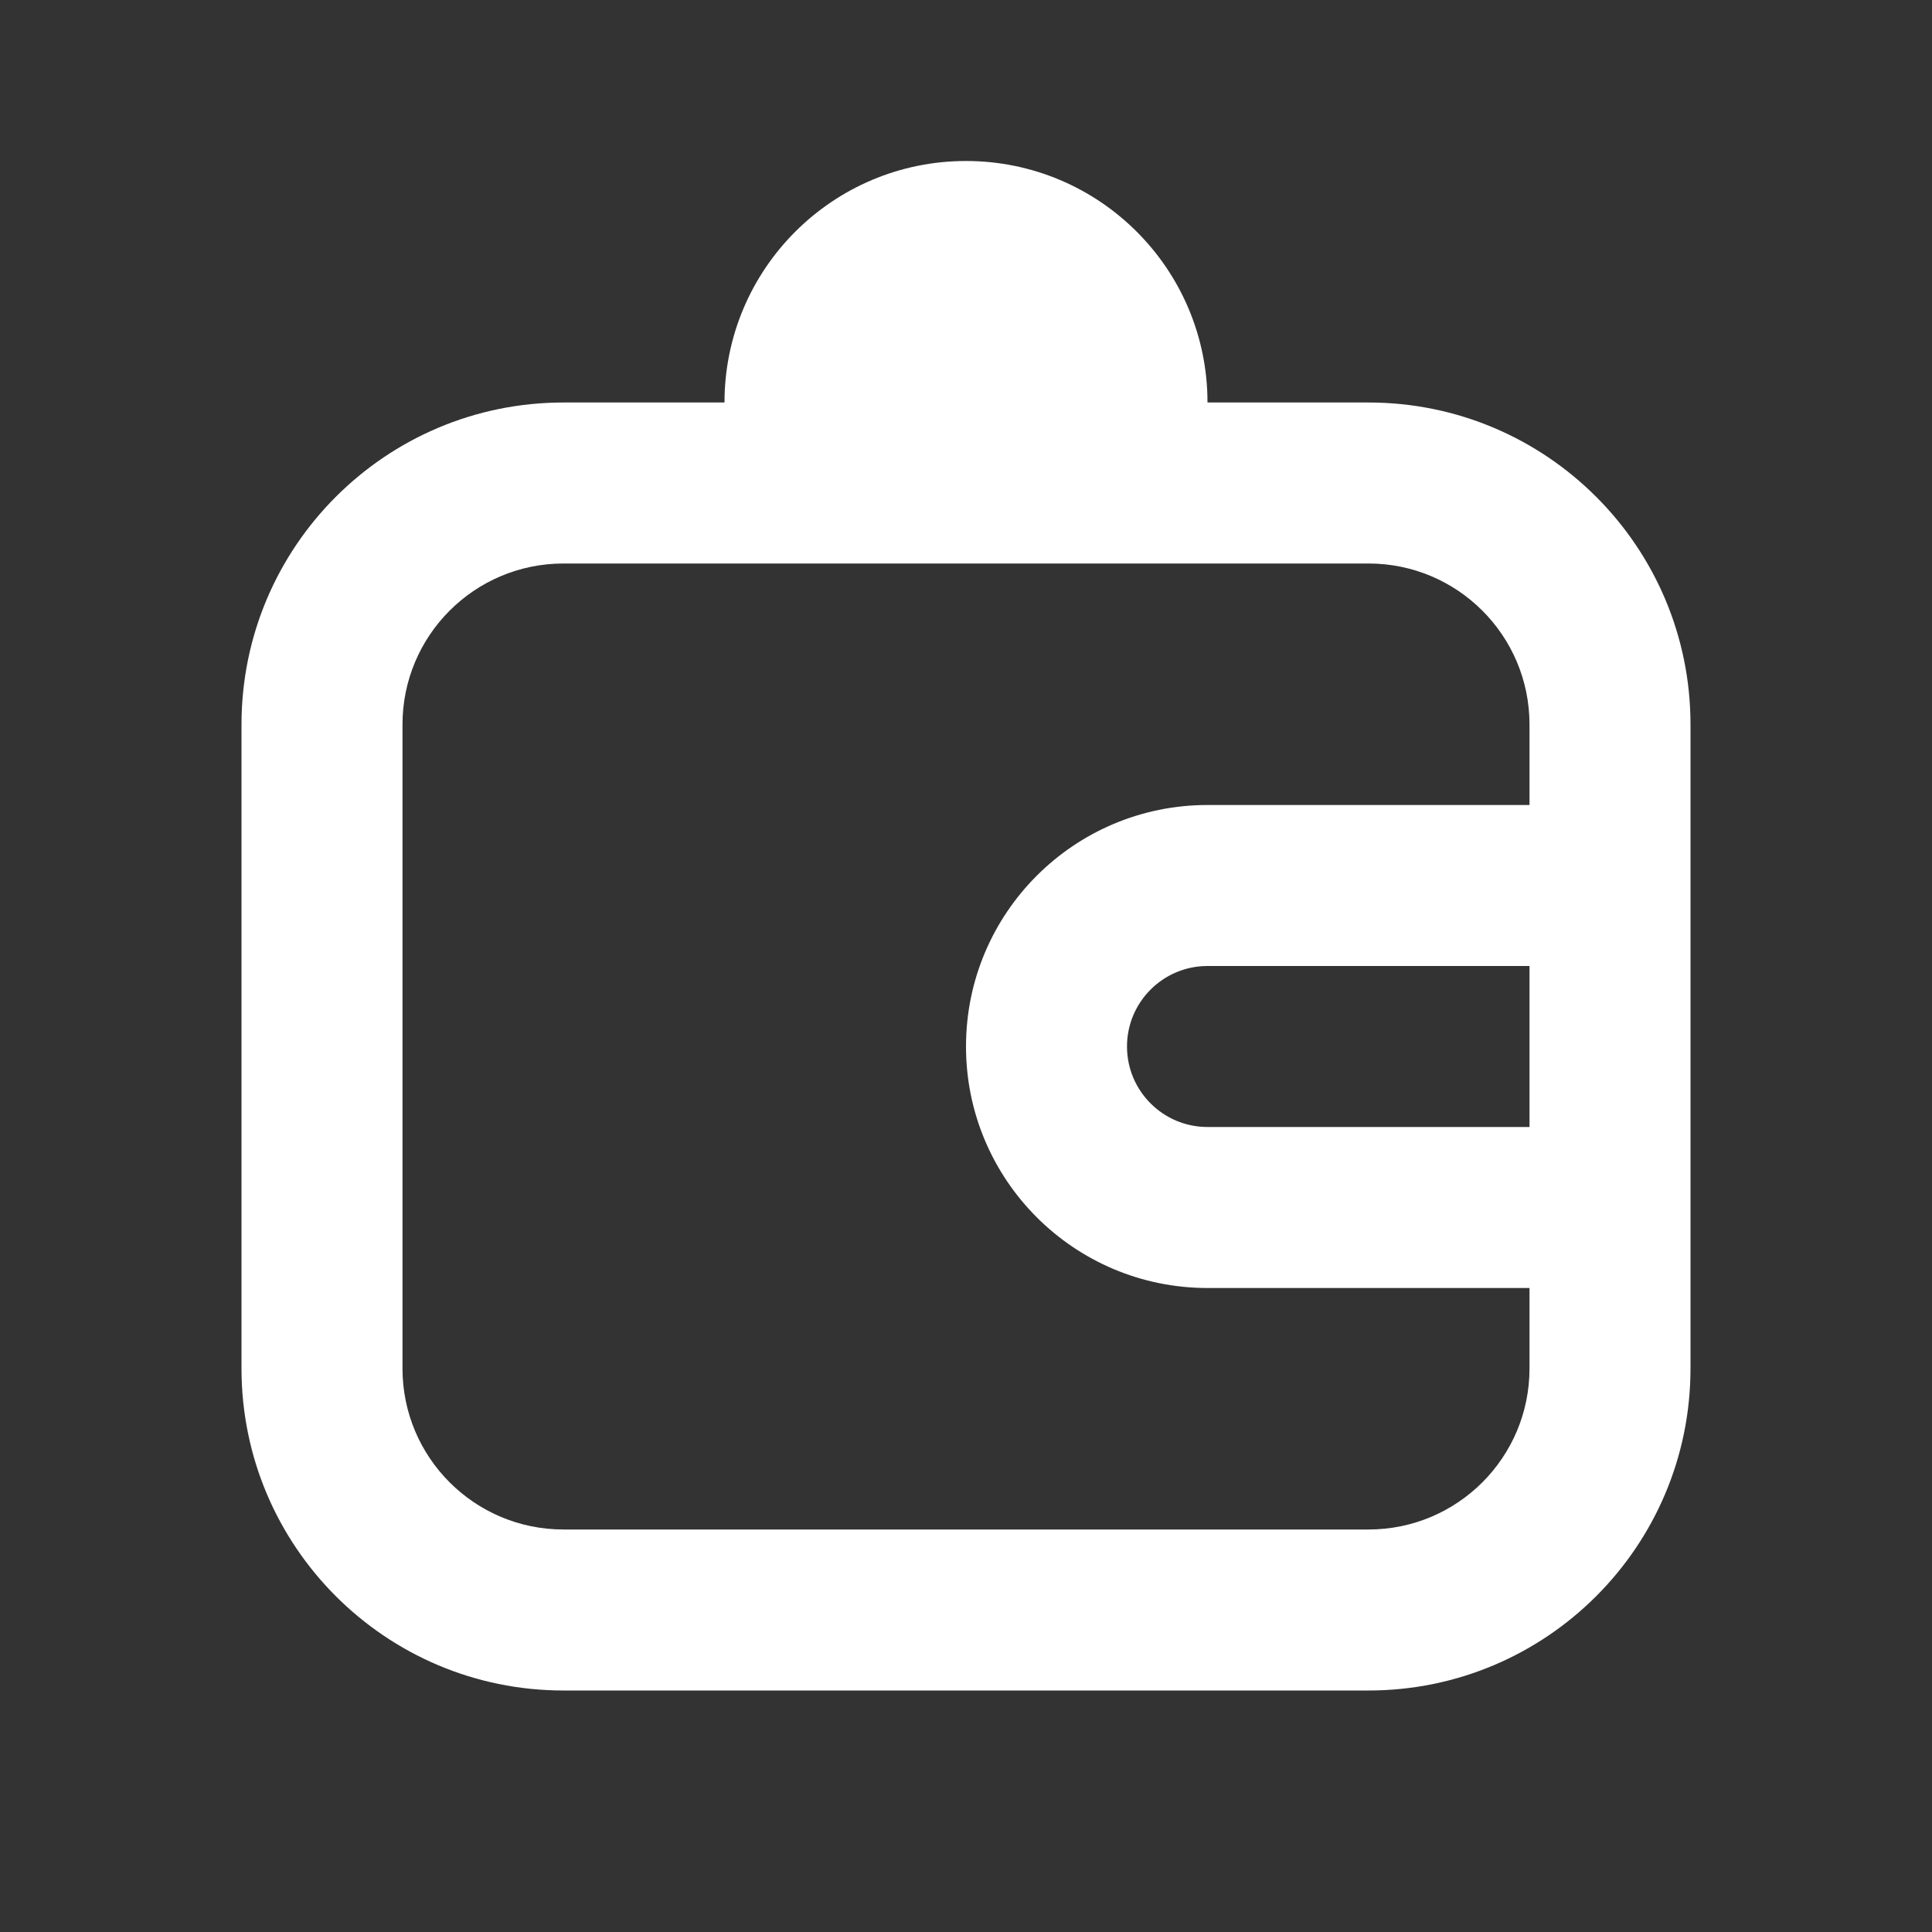<svg width="24" height="24" viewBox="0 0 24 24" fill="none" xmlns="http://www.w3.org/2000/svg">
<rect x="0" y="0" width="24" height="24" fill="#333333" stroke="none"/>
<path fill-rule="evenodd" clip-rule="evenodd" d="M12 2C13.657 2 15 3.343 15 5L17 5C19.209 5 21 6.791 21 9V17C21 19.209 19.209 21 17 21H7C4.791 21 3 19.209 3 17V9C3 6.791 4.791 5 7 5H9C9 3.343 10.343 2 12 2ZM19 14V12H15C14.448 12 14 12.448 14 13C14 13.552 14.448 14 15 14H19ZM19 10H15C13.343 10 12 11.343 12 13C12 14.657 13.343 16 15 16H19V17C19 18.105 18.105 19 17 19H7C5.895 19 5 18.105 5 17V9C5 7.895 5.895 7 7 7H17C18.105 7 19 7.895 19 9V10Z" fill="white"/>
</svg>
